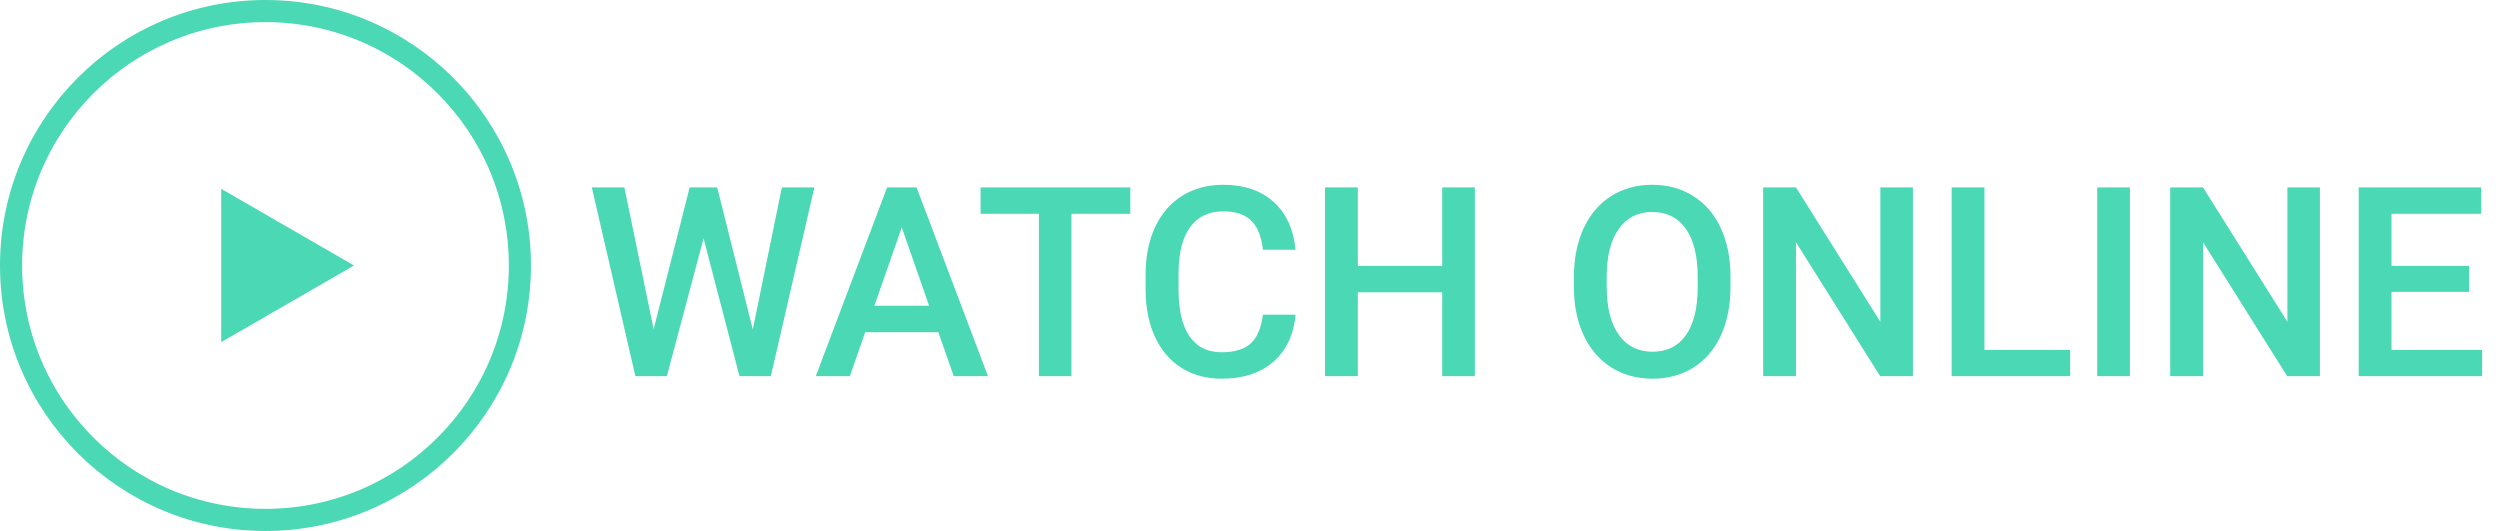 <svg width="113" height="24" viewBox="0 0 113 24" fill="none" xmlns="http://www.w3.org/2000/svg">
<circle cx="12" cy="12" r="11.5" stroke="#4BD8B5"/>
<path d="M16 12L10 15.464V8.536L16 12Z" fill="#4BD8B5"/>
<path d="M34.027 14.891L35.34 8.469H36.81L34.842 17H33.424L31.801 10.771L30.143 17H28.719L26.75 8.469H28.221L29.545 14.879L31.174 8.469H32.416L34.027 14.891ZM42.412 15.014H39.107L38.416 17H36.875L40.098 8.469H41.428L44.656 17H43.109L42.412 15.014ZM39.523 13.818H41.996L40.76 10.279L39.523 13.818ZM51.09 9.664H48.43V17H46.959V9.664H44.322V8.469H51.09V9.664ZM58.56 14.223C58.475 15.133 58.139 15.844 57.553 16.355C56.967 16.863 56.188 17.117 55.215 17.117C54.535 17.117 53.935 16.957 53.416 16.637C52.9 16.312 52.502 15.854 52.221 15.26C51.94 14.666 51.793 13.977 51.781 13.191V12.395C51.781 11.59 51.924 10.881 52.209 10.268C52.494 9.654 52.902 9.182 53.434 8.85C53.969 8.518 54.586 8.352 55.285 8.352C56.227 8.352 56.984 8.607 57.559 9.119C58.133 9.631 58.467 10.354 58.56 11.287H57.084C57.014 10.674 56.834 10.232 56.545 9.963C56.26 9.689 55.84 9.553 55.285 9.553C54.641 9.553 54.145 9.789 53.797 10.262C53.453 10.73 53.277 11.42 53.27 12.33V13.086C53.27 14.008 53.434 14.711 53.762 15.195C54.094 15.68 54.578 15.922 55.215 15.922C55.797 15.922 56.234 15.791 56.527 15.529C56.82 15.268 57.006 14.832 57.084 14.223H58.56ZM66.664 17H65.188V13.209H61.373V17H59.891V8.469H61.373V12.02H65.188V8.469H66.664V17ZM78.219 12.957C78.219 13.793 78.074 14.527 77.785 15.16C77.496 15.789 77.082 16.273 76.543 16.613C76.008 16.949 75.391 17.117 74.691 17.117C74 17.117 73.383 16.949 72.84 16.613C72.301 16.273 71.883 15.791 71.586 15.166C71.293 14.541 71.144 13.82 71.141 13.004V12.523C71.141 11.691 71.287 10.957 71.58 10.32C71.877 9.684 72.293 9.197 72.828 8.861C73.367 8.521 73.984 8.352 74.68 8.352C75.375 8.352 75.99 8.52 76.525 8.855C77.064 9.188 77.481 9.668 77.773 10.297C78.066 10.922 78.215 11.65 78.219 12.482V12.957ZM76.736 12.512C76.736 11.566 76.557 10.842 76.197 10.338C75.842 9.834 75.336 9.582 74.68 9.582C74.039 9.582 73.537 9.834 73.174 10.338C72.814 10.838 72.631 11.547 72.623 12.465V12.957C72.623 13.895 72.805 14.619 73.168 15.131C73.535 15.643 74.043 15.898 74.691 15.898C75.348 15.898 75.852 15.648 76.203 15.148C76.559 14.648 76.736 13.918 76.736 12.957V12.512ZM86.463 17H84.981L81.178 10.947V17H79.695V8.469H81.178L84.992 14.545V8.469H86.463V17ZM89.697 15.816H93.57V17H88.215V8.469H89.697V15.816ZM96.272 17H94.795V8.469H96.272V17ZM104.861 17H103.379L99.576 10.947V17H98.094V8.469H99.576L103.391 14.545V8.469H104.861V17ZM111.6 13.191H108.096V15.816H112.191V17H106.613V8.469H112.15V9.664H108.096V12.02H111.6V13.191Z" fill="#4BD8B5"/>
</svg>

